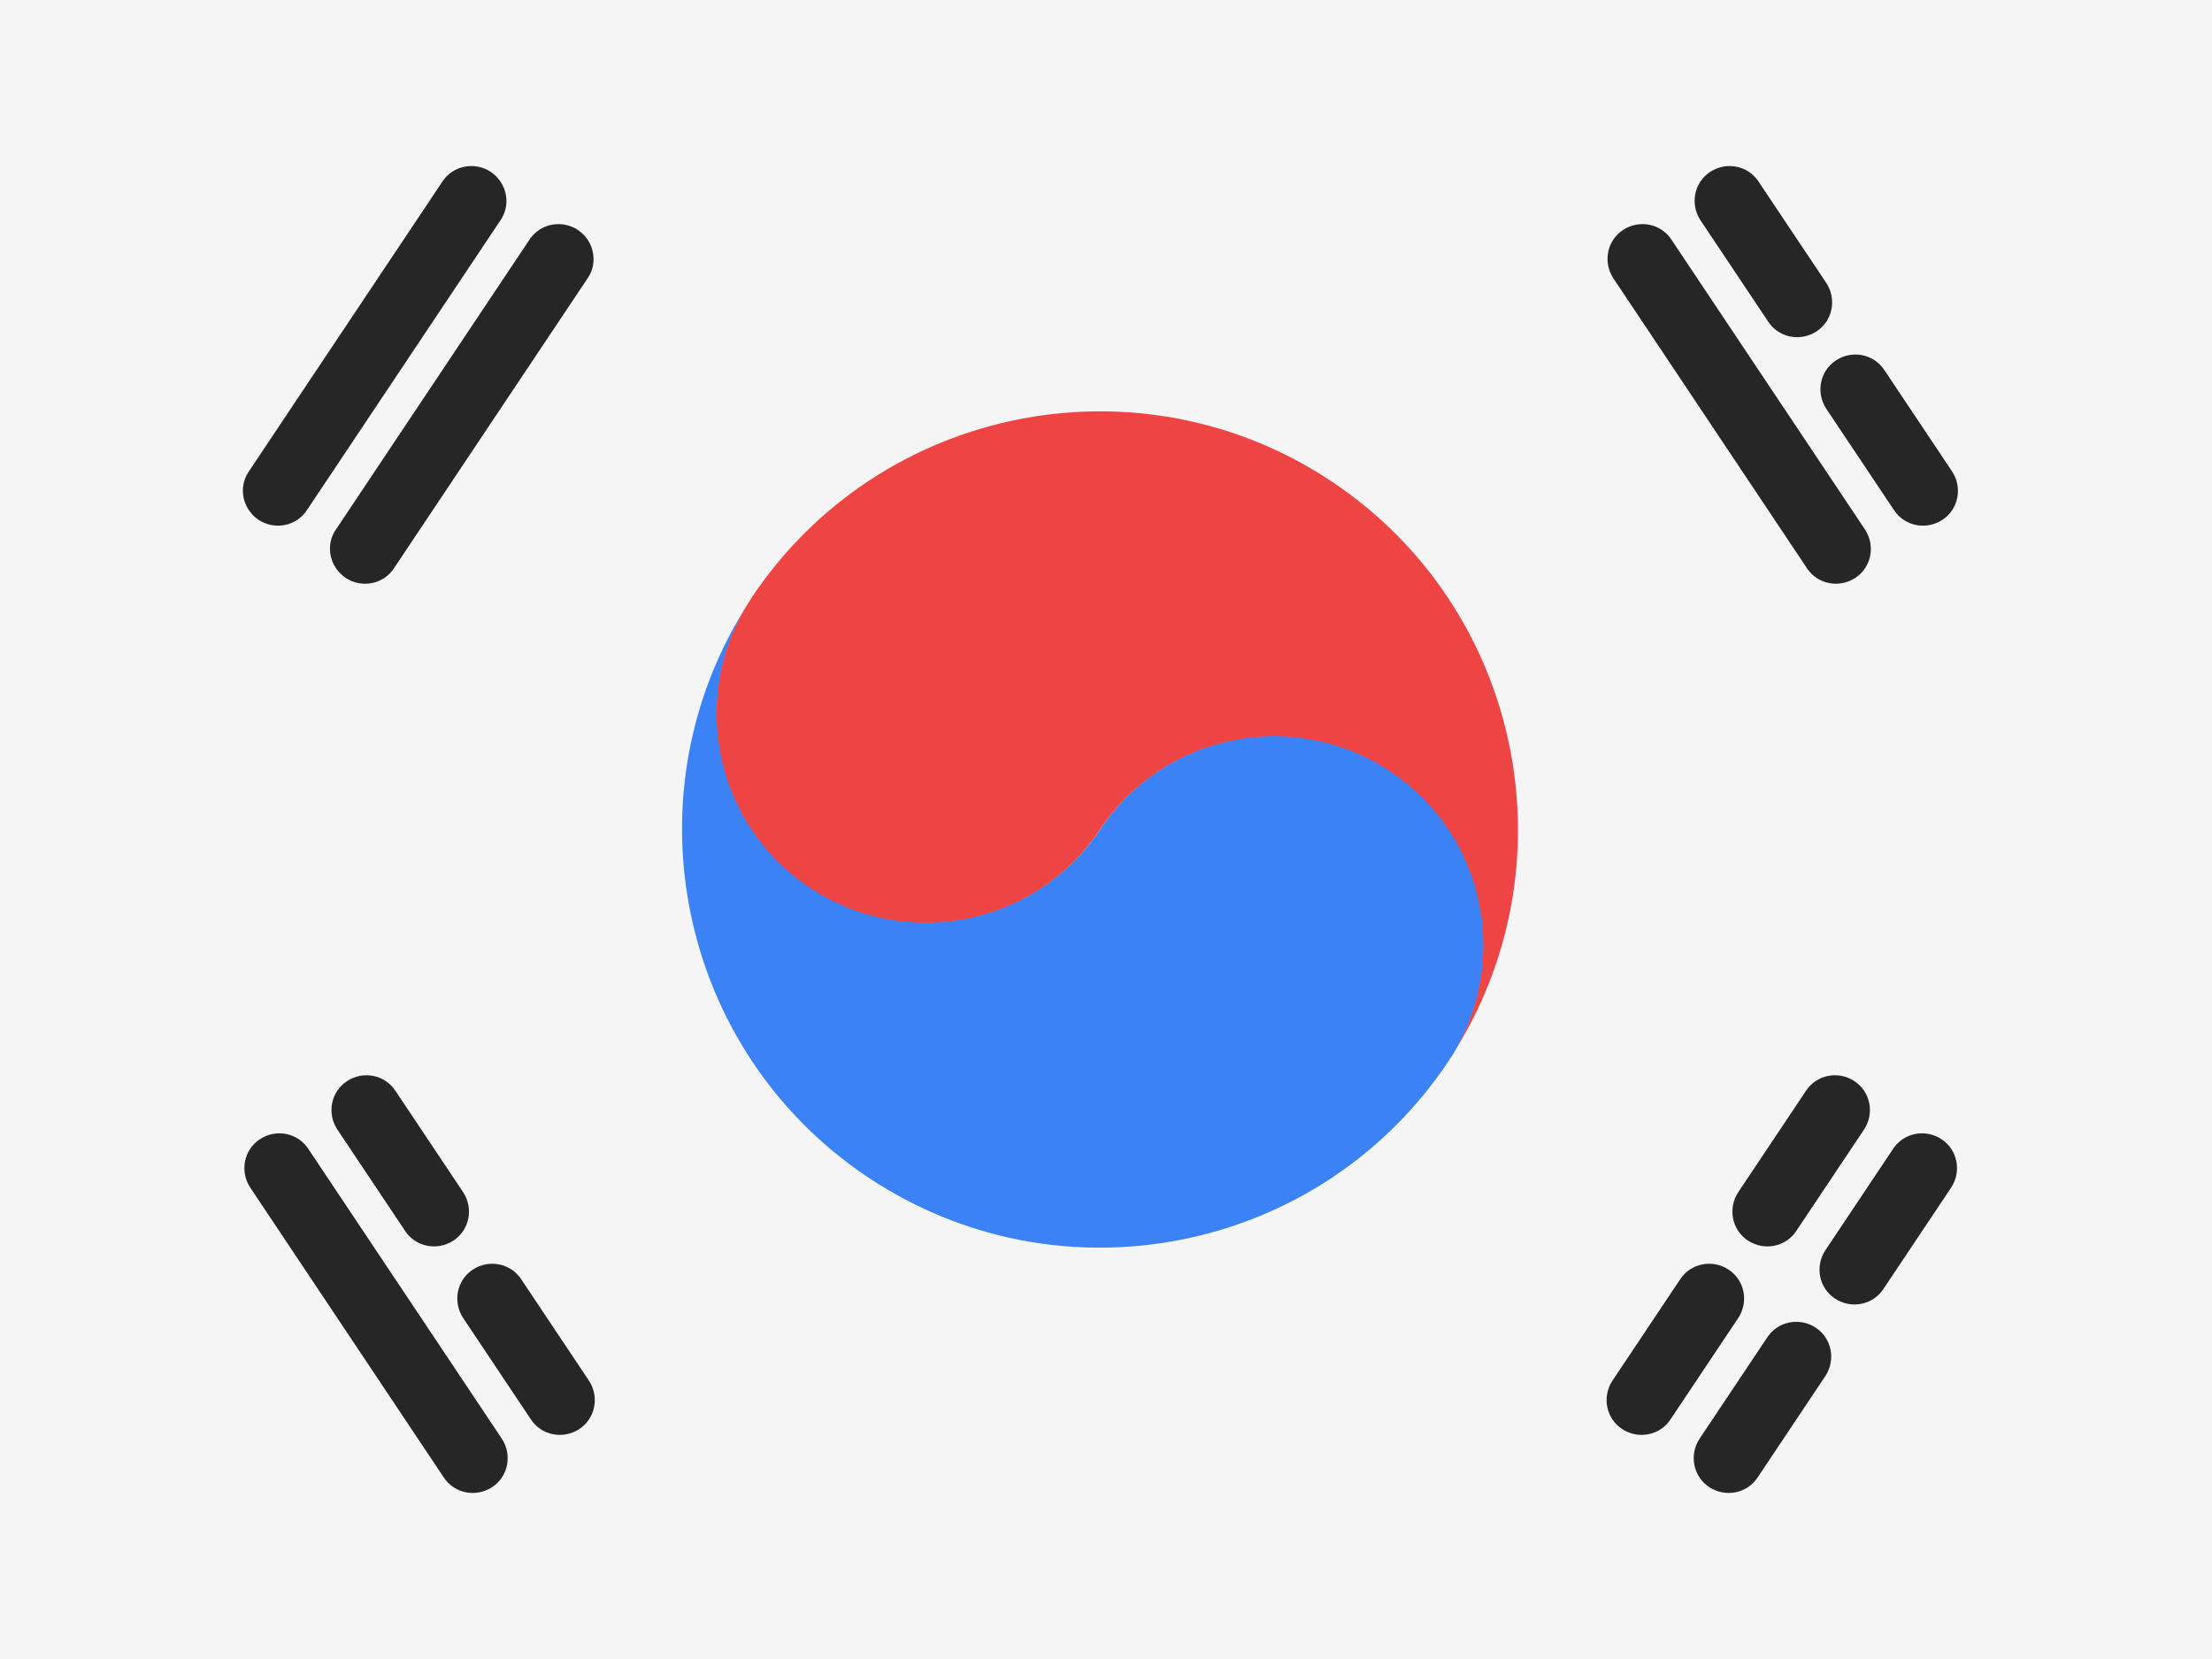 <svg width="48" height="36" viewBox="0 0 48 36" fill="none" xmlns="http://www.w3.org/2000/svg">
<rect width="48" height="36" fill="#F5F5F5"/>
<path fill-rule="evenodd" clip-rule="evenodd" d="M10.65 3.73C10.3 3.5 9.83 3.59 9.6 3.94L5.4 10.23C5.31 10.36 5.27 10.51 5.27 10.65C5.27 10.89 5.39 11.13 5.61 11.28C5.96 11.51 6.43 11.42 6.66 11.07L10.86 4.78C10.95 4.65 10.99 4.5 10.99 4.36C10.99 4.12 10.87 3.88 10.65 3.73ZM12.54 4.99C12.19 4.76 11.72 4.85 11.49 5.2L7.29 11.49C7.2 11.62 7.16 11.76 7.16 11.91C7.16 12.15 7.28 12.39 7.5 12.54C7.85 12.77 8.32 12.68 8.55 12.33L12.75 6.04C12.84 5.91 12.88 5.77 12.88 5.62C12.88 5.37 12.76 5.14 12.54 4.99Z" fill="#262626"/>
<path fill-rule="evenodd" clip-rule="evenodd" d="M39.19 23.67L37.72 25.87C37.49 26.22 37.58 26.69 37.93 26.92C38.28 27.15 38.75 27.06 38.98 26.71L40.45 24.51C40.68 24.16 40.59 23.69 40.24 23.46C39.89 23.23 39.42 23.32 39.19 23.67ZM35.2 31.01C35.55 31.24 36.02 31.15 36.25 30.8L37.72 28.6C37.95 28.25 37.86 27.78 37.51 27.55C37.16 27.32 36.69 27.41 36.46 27.76L34.99 29.96C34.76 30.31 34.85 30.78 35.2 31.01ZM41.08 24.93L39.61 27.13C39.38 27.48 39.47 27.95 39.82 28.18C40.17 28.41 40.64 28.32 40.87 27.97L42.34 25.77C42.57 25.42 42.48 24.95 42.13 24.72C41.78 24.49 41.31 24.58 41.08 24.93ZM37.09 32.27C37.44 32.5 37.91 32.41 38.14 32.06L39.61 29.86C39.84 29.51 39.75 29.04 39.4 28.81C39.05 28.58 38.58 28.67 38.35 29.02L36.88 31.22C36.65 31.57 36.74 32.04 37.09 32.27Z" fill="#262626"/>
<path fill-rule="evenodd" clip-rule="evenodd" d="M31.48 22.95C31.48 22.95 31.44 23.01 31.43 23.03C28.65 27.2 23.01 28.33 18.84 25.55C14.7 22.79 13.56 17.2 16.27 13.04C14.95 15.12 15.52 17.88 17.58 19.25C19.67 20.64 22.48 20.08 23.88 17.99C25.27 15.9 28.09 15.34 30.18 16.73C32.24 18.1 32.81 20.86 31.49 22.94L31.48 22.95Z" fill="#3B82F6"/>
<path fill-rule="evenodd" clip-rule="evenodd" d="M31.48 22.95C32.8 20.87 32.23 18.11 30.17 16.74C28.08 15.35 25.27 15.91 23.87 18C22.48 20.09 19.66 20.65 17.57 19.26C15.51 17.89 14.94 15.13 16.26 13.05C16.28 13.02 16.3 12.99 16.31 12.97C19.09 8.8 24.73 7.67 28.9 10.45C33.04 13.21 34.18 18.8 31.47 22.96L31.48 22.95Z" fill="#EF4444"/>
<path fill-rule="evenodd" clip-rule="evenodd" d="M10.26 27.55C9.91 27.78 9.82 28.25 10.05 28.6L11.52 30.8C11.75 31.15 12.22 31.24 12.57 31.01C12.92 30.78 13.01 30.31 12.78 29.96L11.31 27.76C11.08 27.41 10.61 27.32 10.26 27.55ZM7.53 23.46C7.18 23.69 7.09 24.16 7.32 24.51L8.79 26.71C9.02 27.06 9.49 27.15 9.84 26.92C10.19 26.69 10.28 26.22 10.05 25.87L8.58 23.67C8.35 23.32 7.88 23.23 7.53 23.46ZM5.64 24.72C5.29 24.95 5.2 25.42 5.43 25.77L9.63 32.06C9.86 32.41 10.33 32.5 10.68 32.27C11.03 32.04 11.12 31.57 10.89 31.22L6.69 24.93C6.46 24.58 5.99 24.49 5.64 24.72Z" fill="#262626"/>
<path fill-rule="evenodd" clip-rule="evenodd" d="M35.22 4.99C34.87 5.22 34.78 5.69 35.01 6.04L39.21 12.33C39.44 12.68 39.91 12.77 40.26 12.54C40.61 12.31 40.7 11.84 40.47 11.49L36.27 5.2C36.04 4.85 35.57 4.76 35.22 4.99ZM39.84 7.82C39.49 8.05 39.4 8.52 39.63 8.87L41.1 11.07C41.33 11.42 41.8 11.51 42.15 11.28C42.5 11.05 42.59 10.58 42.36 10.23L40.89 8.03C40.66 7.68 40.19 7.59 39.84 7.82ZM37.11 3.73C36.76 3.96 36.67 4.43 36.9 4.78L38.37 6.98C38.6 7.33 39.07 7.42 39.42 7.19C39.77 6.96 39.86 6.49 39.63 6.14L38.16 3.94C37.93 3.59 37.46 3.5 37.11 3.73Z" fill="#262626"/>
</svg>

